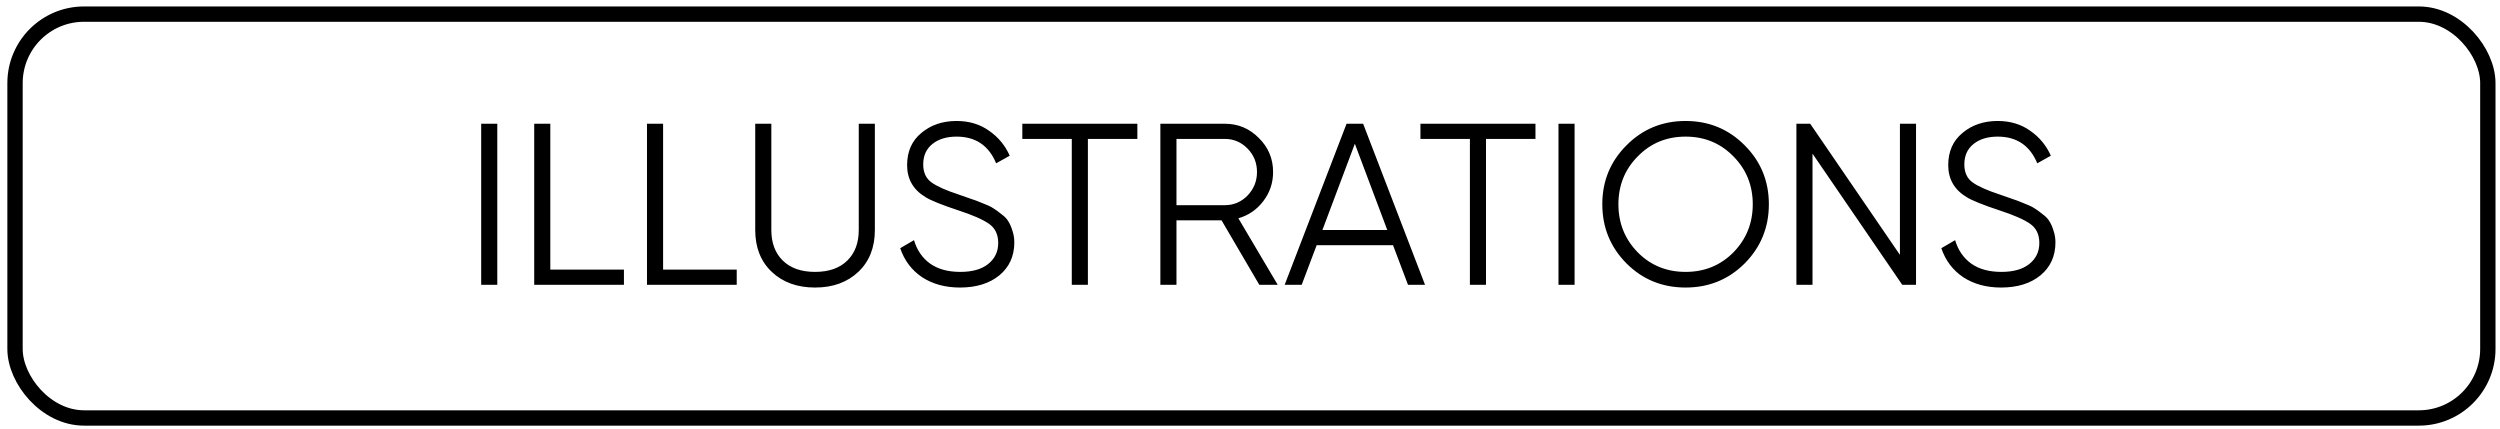 <svg width="326" height="56" viewBox="0 0 326 56" fill="none" xmlns="http://www.w3.org/2000/svg">
<path d="M62.747 16.135H64.847V37.135H62.747V16.135ZM71.761 35.155H81.361V37.135H69.661V16.135H71.761V35.155ZM86.468 35.155H96.068V37.135H84.368V16.135H86.468V35.155ZM111.922 35.455C110.482 36.815 108.602 37.495 106.282 37.495C103.962 37.495 102.082 36.815 100.642 35.455C99.202 34.095 98.482 32.275 98.482 29.995V16.135H100.582V29.995C100.582 31.675 101.082 33.005 102.082 33.985C103.082 34.965 104.482 35.455 106.282 35.455C108.082 35.455 109.482 34.965 110.482 33.985C111.482 33.005 111.982 31.675 111.982 29.995V16.135H114.082V29.995C114.082 32.275 113.362 34.095 111.922 35.455ZM125.187 37.495C123.267 37.495 121.617 37.045 120.237 36.145C118.877 35.225 117.927 33.965 117.387 32.365L119.187 31.315C119.567 32.615 120.267 33.635 121.287 34.375C122.307 35.095 123.617 35.455 125.217 35.455C126.777 35.455 127.987 35.115 128.847 34.435C129.727 33.735 130.167 32.815 130.167 31.675C130.167 30.575 129.767 29.745 128.967 29.185C128.167 28.625 126.847 28.045 125.007 27.445C122.827 26.725 121.387 26.145 120.687 25.705C119.087 24.745 118.287 23.355 118.287 21.535C118.287 19.755 118.907 18.355 120.147 17.335C121.387 16.295 122.917 15.775 124.737 15.775C126.377 15.775 127.797 16.205 128.997 17.065C130.197 17.905 131.087 18.985 131.667 20.305L129.897 21.295C128.937 18.975 127.217 17.815 124.737 17.815C123.437 17.815 122.387 18.135 121.587 18.775C120.787 19.415 120.387 20.305 120.387 21.445C120.387 22.485 120.747 23.265 121.467 23.785C122.187 24.305 123.377 24.835 125.037 25.375C125.797 25.635 126.337 25.825 126.657 25.945C126.997 26.045 127.477 26.225 128.097 26.485C128.737 26.725 129.207 26.945 129.507 27.145C129.807 27.325 130.167 27.585 130.587 27.925C131.027 28.245 131.337 28.575 131.517 28.915C131.717 29.235 131.887 29.635 132.027 30.115C132.187 30.575 132.267 31.075 132.267 31.615C132.267 33.395 131.617 34.825 130.317 35.905C129.017 36.965 127.307 37.495 125.187 37.495ZM148.311 16.135V18.115H141.861V37.135H139.761V18.115H133.311V16.135H148.311ZM164.212 37.135L159.292 28.735H153.412V37.135H151.312V16.135H159.712C161.452 16.135 162.932 16.755 164.152 17.995C165.392 19.215 166.012 20.695 166.012 22.435C166.012 23.855 165.582 25.125 164.722 26.245C163.882 27.345 162.802 28.085 161.482 28.465L166.612 37.135H164.212ZM153.412 18.115V26.755H159.712C160.872 26.755 161.862 26.335 162.682 25.495C163.502 24.635 163.912 23.615 163.912 22.435C163.912 21.235 163.502 20.215 162.682 19.375C161.862 18.535 160.872 18.115 159.712 18.115H153.412ZM183.602 37.135L181.652 31.975H171.692L169.742 37.135H167.522L175.592 16.135H177.752L185.822 37.135H183.602ZM172.442 29.995H180.902L176.672 18.745L172.442 29.995ZM200.225 16.135V18.115H193.775V37.135H191.675V18.115H185.225V16.135H200.225ZM203.226 16.135H205.326V37.135H203.226V16.135ZM227.51 34.345C225.41 36.445 222.84 37.495 219.8 37.495C216.76 37.495 214.19 36.445 212.09 34.345C209.99 32.225 208.94 29.655 208.94 26.635C208.94 23.615 209.99 21.055 212.09 18.955C214.19 16.835 216.76 15.775 219.8 15.775C222.84 15.775 225.41 16.835 227.51 18.955C229.61 21.055 230.66 23.615 230.66 26.635C230.66 29.655 229.61 32.225 227.51 34.345ZM213.56 32.905C215.24 34.605 217.32 35.455 219.8 35.455C222.28 35.455 224.36 34.605 226.04 32.905C227.72 31.185 228.56 29.095 228.56 26.635C228.56 24.175 227.72 22.095 226.04 20.395C224.36 18.675 222.28 17.815 219.8 17.815C217.32 17.815 215.24 18.675 213.56 20.395C211.88 22.095 211.04 24.175 211.04 26.635C211.04 29.095 211.88 31.185 213.56 32.905ZM247.751 16.135H249.851V37.135H248.051L236.351 20.035V37.135H234.251V16.135H236.051L247.751 33.235V16.135ZM260.949 37.495C259.029 37.495 257.379 37.045 255.999 36.145C254.639 35.225 253.689 33.965 253.149 32.365L254.949 31.315C255.329 32.615 256.029 33.635 257.049 34.375C258.069 35.095 259.379 35.455 260.979 35.455C262.539 35.455 263.749 35.115 264.609 34.435C265.489 33.735 265.929 32.815 265.929 31.675C265.929 30.575 265.529 29.745 264.729 29.185C263.929 28.625 262.609 28.045 260.769 27.445C258.589 26.725 257.149 26.145 256.449 25.705C254.849 24.745 254.049 23.355 254.049 21.535C254.049 19.755 254.669 18.355 255.909 17.335C257.149 16.295 258.679 15.775 260.499 15.775C262.139 15.775 263.559 16.205 264.759 17.065C265.959 17.905 266.849 18.985 267.429 20.305L265.659 21.295C264.699 18.975 262.979 17.815 260.499 17.815C259.199 17.815 258.149 18.135 257.349 18.775C256.549 19.415 256.149 20.305 256.149 21.445C256.149 22.485 256.509 23.265 257.229 23.785C257.949 24.305 259.139 24.835 260.799 25.375C261.559 25.635 262.099 25.825 262.419 25.945C262.759 26.045 263.239 26.225 263.859 26.485C264.499 26.725 264.969 26.945 265.269 27.145C265.569 27.325 265.929 27.585 266.349 27.925C266.789 28.245 267.099 28.575 267.279 28.915C267.479 29.235 267.649 29.635 267.789 30.115C267.949 30.575 268.029 31.075 268.029 31.615C268.029 33.395 267.379 34.825 266.079 35.905C264.779 36.965 263.069 37.495 260.949 37.495Z" fill="black"/>
<rect x="1.959" y="1.841" width="322.455" height="52.662" rx="9" stroke="black" stroke-width="2"/>
</svg>
